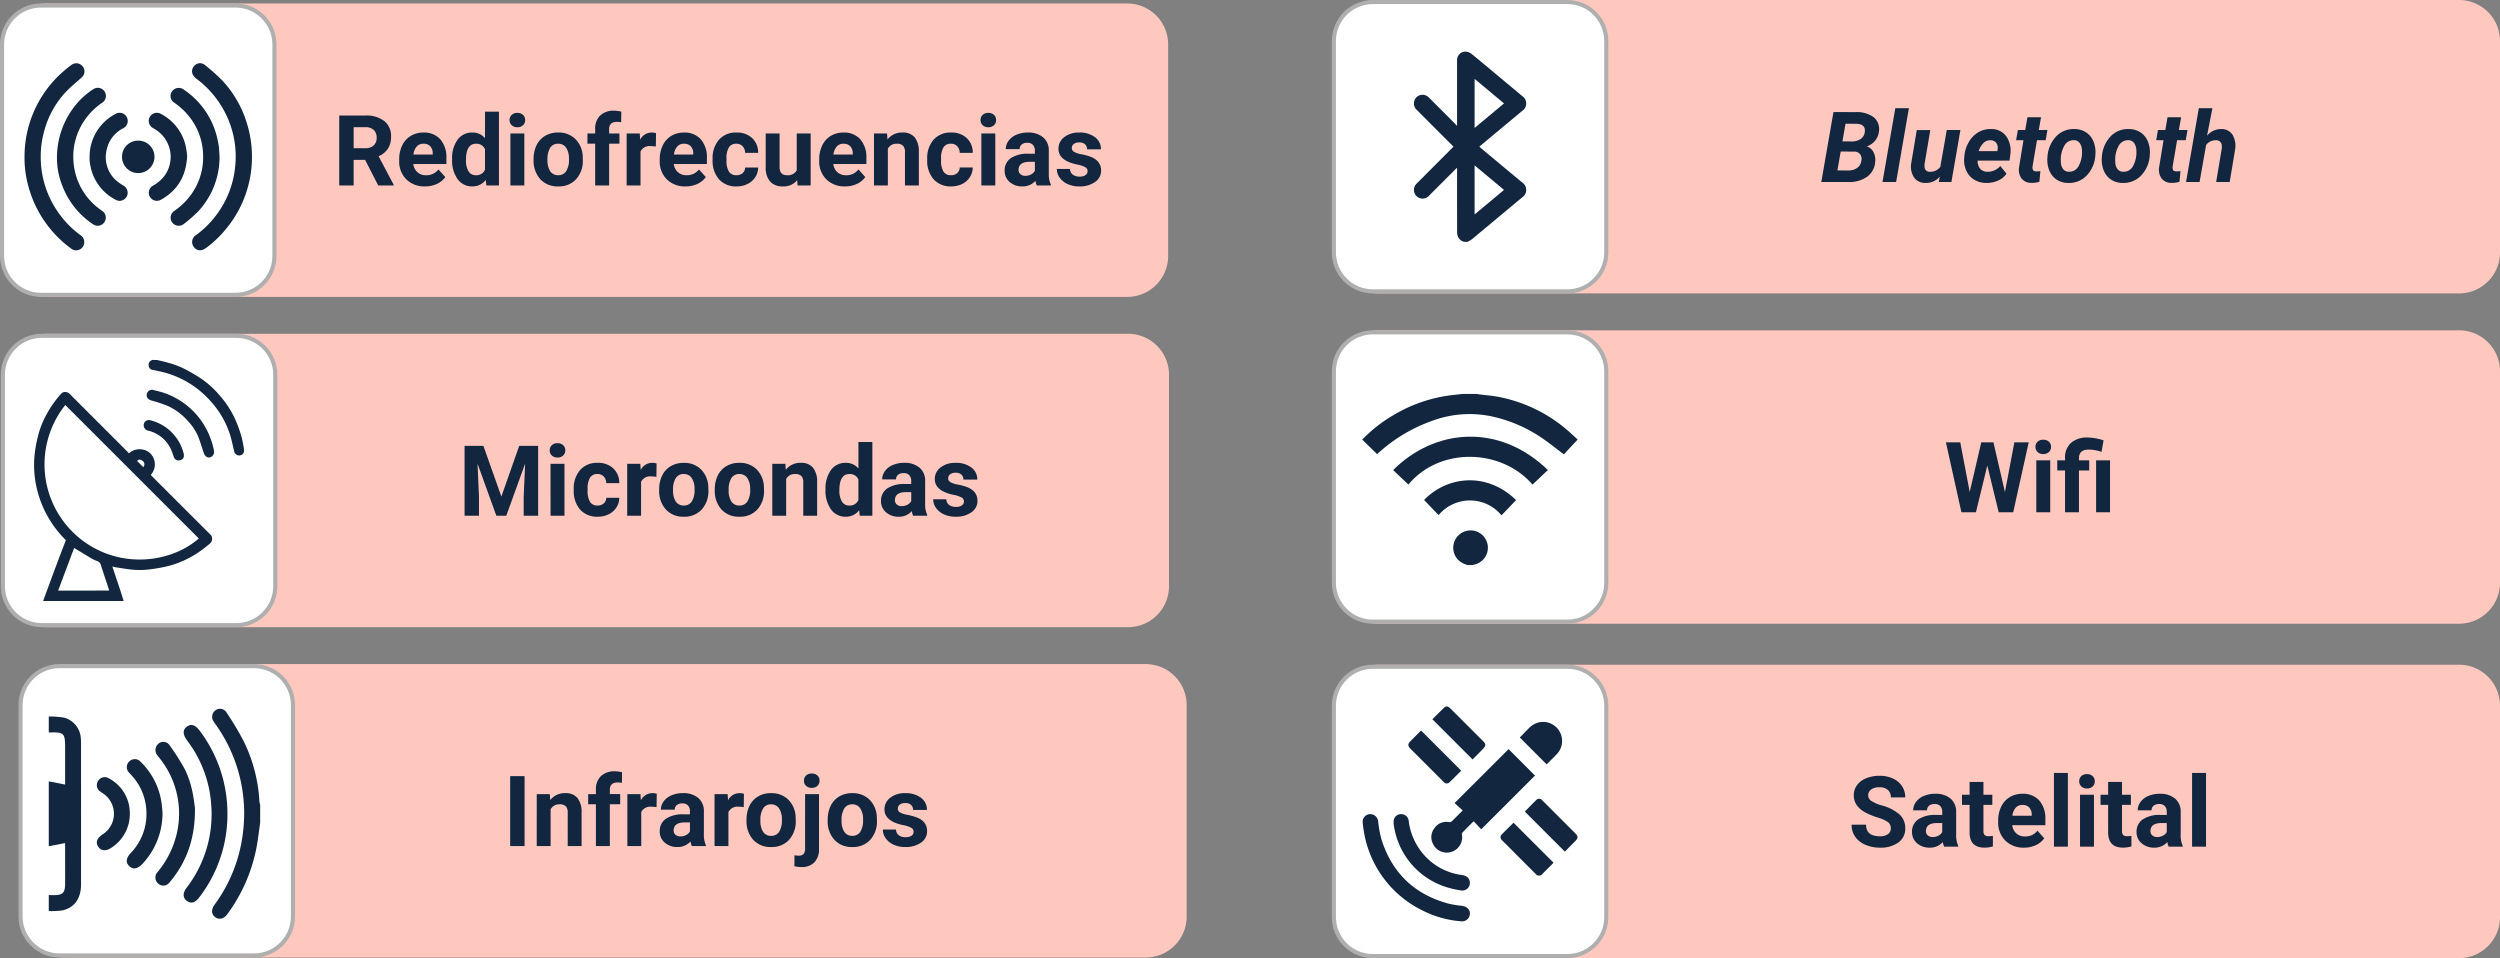 <svg xmlns="http://www.w3.org/2000/svg" width="610" height="233.781" viewBox="0 0 610 233.781">
  <rect x="0" y="0" width="610" height="233.781" fill="#808080" stroke="none"/>
  <g id="Grupo_1077930" data-name="Grupo 1077930" transform="translate(-285 -11595.316)">
    <path id="Trazado_826595" data-name="Trazado 826595" d="M10,0H273.654a10,10,0,0,1,10,10V61.594a10,10,0,0,1-10,10H10a10,10,0,0,1-10-10V10A10,10,0,0,1,10,0Z" transform="translate(286.377 11596.164)" fill="#ffc8bf"/>
    <g id="Trazado_826596" data-name="Trazado 826596" transform="translate(285 11596.164)" fill="#fff">
      <path d="M 57.464 71.094 L 10 71.094 C 4.762 71.094 0.5 66.832 0.5 61.594 L 0.5 10 C 0.5 4.762 4.762 0.5 10 0.5 L 57.464 0.5 C 62.702 0.5 66.964 4.762 66.964 10 L 66.964 61.594 C 66.964 66.832 62.702 71.094 57.464 71.094 Z" stroke="none"/>
      <path d="M 10 1 C 5.037 1 1 5.037 1 10 L 1 61.594 C 1 66.557 5.037 70.594 10 70.594 L 57.464 70.594 C 62.426 70.594 66.464 66.557 66.464 61.594 L 66.464 10 C 66.464 5.037 62.426 1 57.464 1 L 10 1 M 10 0 L 57.464 0 C 62.986 0 67.464 4.477 67.464 10 L 67.464 61.594 C 67.464 67.117 62.986 71.594 57.464 71.594 L 10 71.594 C 4.477 71.594 0 67.117 0 61.594 L 0 10 C 0 4.477 4.477 0 10 0 Z" stroke="none" fill="#afafaf"/>
    </g>
    <path id="Trazado_826597" data-name="Trazado 826597" d="M-86.309-6.246h-2.8V0h-3.516V-17.062h6.34a7.167,7.167,0,0,1,4.664,1.348,4.651,4.651,0,0,1,1.641,3.809,5.249,5.249,0,0,1-.756,2.912,5.155,5.155,0,0,1-2.291,1.857l3.691,6.973V0h-3.773Zm-2.8-2.848h2.836a2.9,2.9,0,0,0,2.051-.674,2.408,2.408,0,0,0,.727-1.857,2.578,2.578,0,0,0-.686-1.9,2.849,2.849,0,0,0-2.1-.691h-2.824ZM-71.7.234a6.225,6.225,0,0,1-4.541-1.711,6.082,6.082,0,0,1-1.752-4.559v-.328a7.66,7.66,0,0,1,.738-3.416,5.418,5.418,0,0,1,2.092-2.32,5.871,5.871,0,0,1,3.088-.814,5.262,5.262,0,0,1,4.1,1.641A6.667,6.667,0,0,1-66.48-6.621v1.383h-8.074a3.146,3.146,0,0,0,.99,1.992,2.993,2.993,0,0,0,2.092.75,3.656,3.656,0,0,0,3.059-1.418l1.664,1.863A5.084,5.084,0,0,1-68.812-.369,6.767,6.767,0,0,1-71.7.234Zm-.387-10.418a2.116,2.116,0,0,0-1.635.683,3.535,3.535,0,0,0-.8,1.954h4.711v-.271a2.521,2.521,0,0,0-.609-1.748A2.183,2.183,0,0,0-72.082-10.184Zm7,3.75a7.641,7.641,0,0,1,1.33-4.723,4.316,4.316,0,0,1,3.639-1.758,3.884,3.884,0,0,1,3.059,1.383V-18h3.4V0h-3.059l-.164-1.348A3.985,3.985,0,0,1-60.141.234a4.3,4.3,0,0,1-3.592-1.764A7.887,7.887,0,0,1-65.086-6.434Zm3.387.241a5.033,5.033,0,0,0,.621,2.743,2.022,2.022,0,0,0,1.8.954,2.265,2.265,0,0,0,2.215-1.33V-8.853a2.233,2.233,0,0,0-2.191-1.33Q-61.7-10.184-61.7-6.193ZM-47.461,0h-3.4V-12.68h3.4Zm-3.6-15.961a1.668,1.668,0,0,1,.51-1.254,1.915,1.915,0,0,1,1.389-.492,1.919,1.919,0,0,1,1.383.492,1.658,1.658,0,0,1,.516,1.254,1.663,1.663,0,0,1-.521,1.266,1.924,1.924,0,0,1-1.377.492,1.924,1.924,0,0,1-1.377-.492A1.663,1.663,0,0,1-51.059-15.961Zm5.859,9.5a7.52,7.52,0,0,1,.727-3.363,5.319,5.319,0,0,1,2.092-2.285,6.1,6.1,0,0,1,3.17-.809,5.774,5.774,0,0,1,4.189,1.57,6.3,6.3,0,0,1,1.811,4.266l.023.867a6.627,6.627,0,0,1-1.629,4.682A5.662,5.662,0,0,1-39.187.234a5.69,5.69,0,0,1-4.377-1.758A6.744,6.744,0,0,1-45.2-6.3Zm3.387.24a4.74,4.74,0,0,0,.68,2.764,2.242,2.242,0,0,0,1.945.957,2.247,2.247,0,0,0,1.922-.945,5.186,5.186,0,0,0,.691-3.022,4.692,4.692,0,0,0-.691-2.746,2.248,2.248,0,0,0-1.945-.974,2.211,2.211,0,0,0-1.922.968A5.274,5.274,0,0,0-41.812-6.217ZM-30.176,0V-10.2h-1.887V-12.68h1.887v-1.078a4.377,4.377,0,0,1,1.225-3.311,4.743,4.743,0,0,1,3.428-1.178,7.982,7.982,0,0,1,1.723.232l-.035,2.6a4.318,4.318,0,0,0-1.031-.105q-1.91,0-1.91,1.808v1.028h2.52V-10.2h-2.52V0Zm14.8-9.5A9.2,9.2,0,0,0-16.594-9.6a2.481,2.481,0,0,0-2.52,1.3V0H-22.5V-12.68h3.2l.094,1.512a3.138,3.138,0,0,1,2.824-1.746,3.549,3.549,0,0,1,1.055.152ZM-8.133.234a6.225,6.225,0,0,1-4.541-1.711,6.082,6.082,0,0,1-1.752-4.559v-.328a7.66,7.66,0,0,1,.738-3.416A5.418,5.418,0,0,1-11.6-12.1a5.871,5.871,0,0,1,3.088-.814,5.262,5.262,0,0,1,4.1,1.641A6.667,6.667,0,0,1-2.918-6.621v1.383h-8.074A3.146,3.146,0,0,0-10-3.246,2.993,2.993,0,0,0-7.91-2.5,3.656,3.656,0,0,0-4.852-3.914l1.664,1.863A5.084,5.084,0,0,1-5.25-.369,6.767,6.767,0,0,1-8.133.234ZM-8.52-10.184a2.116,2.116,0,0,0-1.635.683,3.535,3.535,0,0,0-.8,1.954h4.711v-.271a2.521,2.521,0,0,0-.609-1.748A2.183,2.183,0,0,0-8.52-10.184ZM4.277-2.5A2.221,2.221,0,0,0,5.8-3.012,1.807,1.807,0,0,0,6.41-4.383H9.586a4.344,4.344,0,0,1-.7,2.361A4.64,4.64,0,0,1,6.99-.357,5.923,5.923,0,0,1,4.336.234,5.5,5.5,0,0,1,.047-1.494,6.84,6.84,0,0,1-1.523-6.27v-.223A6.762,6.762,0,0,1,.035-11.168a5.441,5.441,0,0,1,4.277-1.746,5.333,5.333,0,0,1,3.814,1.354,4.792,4.792,0,0,1,1.459,3.6H6.41A2.327,2.327,0,0,0,5.8-9.565a2.032,2.032,0,0,0-1.547-.619,2.04,2.04,0,0,0-1.787.863,5,5,0,0,0-.6,2.8v.352a5.063,5.063,0,0,0,.6,2.817A2.065,2.065,0,0,0,4.277-2.5ZM19.113-1.289A4.247,4.247,0,0,1,15.645.234,4.005,4.005,0,0,1,12.533-.937a5,5,0,0,1-1.1-3.434V-12.68h3.387v8.2q0,1.983,1.8,1.983A2.445,2.445,0,0,0,19-3.693V-12.68h3.4V0H19.207ZM30.785.234a6.225,6.225,0,0,1-4.541-1.711,6.082,6.082,0,0,1-1.752-4.559v-.328a7.66,7.66,0,0,1,.738-3.416,5.418,5.418,0,0,1,2.092-2.32,5.871,5.871,0,0,1,3.088-.814,5.262,5.262,0,0,1,4.1,1.641A6.667,6.667,0,0,1,36-6.621v1.383H27.926a3.146,3.146,0,0,0,.99,1.992,2.993,2.993,0,0,0,2.092.75,3.656,3.656,0,0,0,3.059-1.418L35.73-2.051A5.084,5.084,0,0,1,33.668-.369,6.767,6.767,0,0,1,30.785.234ZM30.4-10.184a2.116,2.116,0,0,0-1.635.683,3.535,3.535,0,0,0-.8,1.954h4.711v-.271a2.521,2.521,0,0,0-.609-1.748A2.183,2.183,0,0,0,30.4-10.184Zm10.641-2.5.105,1.465a4.427,4.427,0,0,1,3.645-1.7,3.679,3.679,0,0,1,3,1.184A5.522,5.522,0,0,1,48.8-8.191V0H45.41V-8.128A2.206,2.206,0,0,0,44.941-9.7a2.1,2.1,0,0,0-1.559-.487,2.329,2.329,0,0,0-2.145,1.221V0H37.852V-12.68ZM56.637-2.5a2.221,2.221,0,0,0,1.523-.516,1.807,1.807,0,0,0,.609-1.371h3.176a4.344,4.344,0,0,1-.7,2.361A4.64,4.64,0,0,1,59.35-.357,5.923,5.923,0,0,1,56.7.234a5.5,5.5,0,0,1-4.289-1.729,6.84,6.84,0,0,1-1.57-4.775v-.223a6.762,6.762,0,0,1,1.559-4.676,5.441,5.441,0,0,1,4.277-1.746,5.333,5.333,0,0,1,3.814,1.354,4.792,4.792,0,0,1,1.459,3.6H58.77a2.327,2.327,0,0,0-.609-1.608,2.032,2.032,0,0,0-1.547-.619,2.04,2.04,0,0,0-1.787.863,5,5,0,0,0-.6,2.8v.352a5.063,5.063,0,0,0,.6,2.817A2.065,2.065,0,0,0,56.637-2.5ZM67.453,0h-3.4V-12.68h3.4Zm-3.6-15.961a1.668,1.668,0,0,1,.51-1.254,1.915,1.915,0,0,1,1.389-.492,1.919,1.919,0,0,1,1.383.492,1.658,1.658,0,0,1,.516,1.254,1.663,1.663,0,0,1-.521,1.266,1.924,1.924,0,0,1-1.377.492,1.924,1.924,0,0,1-1.377-.492A1.663,1.663,0,0,1,63.855-15.961ZM77.59,0a3.761,3.761,0,0,1-.34-1.137,4.1,4.1,0,0,1-3.2,1.371A4.5,4.5,0,0,1,70.963-.844a3.467,3.467,0,0,1-1.225-2.719,3.583,3.583,0,0,1,1.494-3.094,7.373,7.373,0,0,1,4.318-1.09h1.559v-.727a2.089,2.089,0,0,0-.451-1.406,1.775,1.775,0,0,0-1.424-.527,2.018,2.018,0,0,0-1.342.41,1.393,1.393,0,0,0-.486,1.125H70.02a3.4,3.4,0,0,1,.68-2.039,4.493,4.493,0,0,1,1.922-1.471,7,7,0,0,1,2.789-.533,5.534,5.534,0,0,1,3.721,1.178,4.12,4.12,0,0,1,1.377,3.311v5.5a6.062,6.062,0,0,0,.5,2.73V0Zm-2.8-2.355a2.917,2.917,0,0,0,1.383-.334,2.194,2.194,0,0,0,.938-.9v-2.18H75.844q-2.543,0-2.707,1.758l-.012.2a1.356,1.356,0,0,0,.445,1.043A1.73,1.73,0,0,0,74.789-2.355ZM89.977-3.5a1.091,1.091,0,0,0-.615-.979,6.989,6.989,0,0,0-1.975-.639q-4.523-.949-4.523-3.844a3.484,3.484,0,0,1,1.4-2.818,5.649,5.649,0,0,1,3.662-1.131,6.08,6.08,0,0,1,3.861,1.137,3.582,3.582,0,0,1,1.447,2.953H89.848a1.639,1.639,0,0,0-.469-1.2,1.984,1.984,0,0,0-1.465-.475,2.027,2.027,0,0,0-1.324.387,1.221,1.221,0,0,0-.469.984,1.044,1.044,0,0,0,.533.908,5.485,5.485,0,0,0,1.8.6,14.693,14.693,0,0,1,2.133.568q2.684.984,2.684,3.41A3.307,3.307,0,0,1,91.781-.838,6.42,6.42,0,0,1,87.938.234a6.706,6.706,0,0,1-2.83-.568,4.748,4.748,0,0,1-1.939-1.559,3.621,3.621,0,0,1-.7-2.139h3.211a1.768,1.768,0,0,0,.668,1.383,2.649,2.649,0,0,0,1.664.48,2.452,2.452,0,0,0,1.471-.369A1.149,1.149,0,0,0,89.977-3.5Z" transform="translate(460.399 11640.569)" fill="#12263f"/>
    <g id="_6tMLXv" data-name="6tMLXv" transform="translate(290.984 11610.735)">
      <g id="Grupo_151292" data-name="Grupo 151292">
        <path id="Trazado_193213" data-name="Trazado 193213" d="M2460.052-436.866a27.444,27.444,0,0,1-5.886,17,27.543,27.543,0,0,1-5.269,5.164c-1.148.859-2.249.8-3.022-.2a1.975,1.975,0,0,1,.58-2.937,23.686,23.686,0,0,0,6.442-7.2,23.174,23.174,0,0,0,3.029-9.238,23.37,23.37,0,0,0-3.027-14.5,23.6,23.6,0,0,0-6.391-7.171,3.187,3.187,0,0,1-.874-.985,1.874,1.874,0,0,1,.446-2.272,1.818,1.818,0,0,1,2.348-.208,45.307,45.307,0,0,1,4.325,3.824,26.433,26.433,0,0,1,6.081,10.574A27.563,27.563,0,0,1,2460.052-436.866Z" transform="translate(-2404.556 459.753)" fill="#12263f"/>
        <path id="Trazado_193214" data-name="Trazado 193214" d="M2079.213-436.737a27.5,27.5,0,0,1,8.819-20.209,32.479,32.479,0,0,1,2.527-2.09,1.979,1.979,0,0,1,2.791.227,1.936,1.936,0,0,1-.269,2.818c-1.326,1.212-2.738,2.343-3.959,3.653a22.347,22.347,0,0,0-5.089,9.292,22.61,22.61,0,0,0-.866,6.3,23.416,23.416,0,0,0,4.893,14.474,23.3,23.3,0,0,0,4.745,4.663,2,2,0,0,1,.928,2.2,1.933,1.933,0,0,1-1.6,1.5,1.849,1.849,0,0,1-1.559-.4,27.654,27.654,0,0,1-10.557-15.71A25.444,25.444,0,0,1,2079.213-436.737Z" transform="translate(-2079.21 459.532)" fill="#12263f"/>
        <path id="Trazado_193215" data-name="Trazado 193215" d="M2150.23-388.149a20.365,20.365,0,0,1,4.492-13.442,18.062,18.062,0,0,1,4.322-3.9,1.969,1.969,0,0,1,3.074,1.239,1.924,1.924,0,0,1-.795,1.985,16.257,16.257,0,0,0-5.335,5.933,15.568,15.568,0,0,0-1.752,8.243,15.649,15.649,0,0,0,5.423,11.049,20.332,20.332,0,0,0,1.633,1.247,1.956,1.956,0,0,1,.475,2.751,1.945,1.945,0,0,1-2.65.542,19.587,19.587,0,0,1-7.526-9.3A18.08,18.08,0,0,1,2150.23-388.149Z" transform="translate(-2142.304 411.863)" fill="#12263f"/>
        <path id="Trazado_193216" data-name="Trazado 193216" d="M2410.437-389.017a19.43,19.43,0,0,1-5.234,13.455,33.955,33.955,0,0,1-3.507,3.07,1.983,1.983,0,0,1-2.781-.344,1.967,1.967,0,0,1,.455-2.839,16.794,16.794,0,0,0,3.966-3.789,15.554,15.554,0,0,0,3.08-10.129,15.489,15.489,0,0,0-3.571-9.357,16.407,16.407,0,0,0-3.443-3.141,1.941,1.941,0,0,1-.562-2.773,2.012,2.012,0,0,1,2.8-.479,19.555,19.555,0,0,1,8.445,12.925c.072.382.165.763.2,1.149C2410.356-390.475,2410.394-389.678,2410.437-389.017Z" transform="translate(-2362.852 411.741)" fill="#12263f"/>
        <path id="Trazado_193217" data-name="Trazado 193217" d="M2221.4-340.453a11.725,11.725,0,0,1,6.219-10.431,1.971,1.971,0,0,1,2.829.676,1.975,1.975,0,0,1-.882,2.775,7.676,7.676,0,0,0-4.058,5.512,7.571,7.571,0,0,0,2.965,7.688,11.074,11.074,0,0,0,1.158.751,2.036,2.036,0,0,1,1.009,2.22,2.009,2.009,0,0,1-1.835,1.527,1.994,1.994,0,0,1-1.008-.241,11.731,11.731,0,0,1-6.177-8.161,12.827,12.827,0,0,1-.214-1.37A9.208,9.208,0,0,1,2221.4-340.453Z" transform="translate(-2205.522 363.322)" fill="#12263f"/>
        <path id="Trazado_193218" data-name="Trazado 193218" d="M2360.169-340.73c-.25,4.9-2.324,8.4-6.39,10.684a1.976,1.976,0,0,1-2.7-.7,1.966,1.966,0,0,1,.762-2.737,9.019,9.019,0,0,0,2.87-2.5,7.855,7.855,0,0,0-2.069-11.048c-.28-.179-.566-.35-.85-.525a1.976,1.976,0,0,1-.744-2.7,1.977,1.977,0,0,1,2.7-.735,11.72,11.72,0,0,1,6.018,7.666A24.49,24.49,0,0,1,2360.169-340.73Z" transform="translate(-2320.481 363.357)" fill="#12263f"/>
        <path id="Trazado_193219" data-name="Trazado 193219" d="M2292.419-286.448a3.91,3.91,0,0,1,3.957-3.97,3.951,3.951,0,0,1,3.962,3.933,3.977,3.977,0,0,1-3.973,3.986A3.951,3.951,0,0,1,2292.419-286.448Z" transform="translate(-2268.627 309.314)" fill="#12263f"/>
      </g>
    </g>
    <path id="Trazado_826589" data-name="Trazado 826589" d="M10,0H273.654a10,10,0,0,1,10,10V61.594a10,10,0,0,1-10,10H10a10,10,0,0,1-10-10V10A10,10,0,0,1,10,0Z" transform="translate(286.584 11676.758)" fill="#ffc8bf"/>
    <g id="Trazado_826590" data-name="Trazado 826590" transform="translate(285.207 11676.758)" fill="#fff">
      <path d="M 57.464 71.094 L 10 71.094 C 4.762 71.094 0.5 66.832 0.5 61.594 L 0.5 10 C 0.5 4.762 4.762 0.5 10 0.5 L 57.464 0.5 C 62.702 0.5 66.964 4.762 66.964 10 L 66.964 61.594 C 66.964 66.832 62.702 71.094 57.464 71.094 Z" stroke="none"/>
      <path d="M 10 1 C 5.037 1 1 5.037 1 10 L 1 61.594 C 1 66.557 5.037 70.594 10 70.594 L 57.464 70.594 C 62.426 70.594 66.464 66.557 66.464 61.594 L 66.464 10 C 66.464 5.037 62.426 1 57.464 1 L 10 1 M 10 0 L 57.464 0 C 62.986 0 67.464 4.477 67.464 10 L 67.464 61.594 C 67.464 67.117 62.986 71.594 57.464 71.594 L 10 71.594 C 4.477 71.594 0 67.117 0 61.594 L 0 10 C 0 4.477 4.477 0 10 0 Z" stroke="none" fill="#afafaf"/>
    </g>
    <path id="Trazado_826591" data-name="Trazado 826591" d="M-57.656-17.062l4.383,12.375,4.359-12.375H-44.3V0h-3.527V-4.664l.352-8.051L-52.078,0h-2.414l-4.594-12.7.352,8.039V0H-62.25V-17.062ZM-37.875,0h-3.4V-12.68h3.4Zm-3.6-15.961a1.668,1.668,0,0,1,.51-1.254,1.915,1.915,0,0,1,1.389-.492,1.919,1.919,0,0,1,1.383.492,1.658,1.658,0,0,1,.516,1.254A1.663,1.663,0,0,1-38.2-14.7a1.924,1.924,0,0,1-1.377.492,1.924,1.924,0,0,1-1.377-.492A1.663,1.663,0,0,1-41.473-15.961ZM-29.812-2.5a2.221,2.221,0,0,0,1.523-.516,1.807,1.807,0,0,0,.609-1.371H-24.5a4.344,4.344,0,0,1-.7,2.361A4.64,4.64,0,0,1-27.1-.357a5.923,5.923,0,0,1-2.654.592,5.5,5.5,0,0,1-4.289-1.729,6.84,6.84,0,0,1-1.57-4.775v-.223a6.762,6.762,0,0,1,1.559-4.676,5.441,5.441,0,0,1,4.277-1.746,5.333,5.333,0,0,1,3.814,1.354,4.792,4.792,0,0,1,1.459,3.6H-27.68a2.327,2.327,0,0,0-.609-1.608,2.032,2.032,0,0,0-1.547-.619,2.04,2.04,0,0,0-1.787.863,5,5,0,0,0-.6,2.8v.352a5.063,5.063,0,0,0,.6,2.817A2.065,2.065,0,0,0-29.812-2.5ZM-15.445-9.5A9.2,9.2,0,0,0-16.664-9.6a2.481,2.481,0,0,0-2.52,1.3V0H-22.57V-12.68h3.2l.094,1.512a3.138,3.138,0,0,1,2.824-1.746,3.549,3.549,0,0,1,1.055.152Zm.68,3.047a7.52,7.52,0,0,1,.727-3.363,5.319,5.319,0,0,1,2.092-2.285,6.1,6.1,0,0,1,3.17-.809,5.774,5.774,0,0,1,4.189,1.57A6.3,6.3,0,0,1-2.777-7.078l.023.867A6.627,6.627,0,0,1-4.383-1.529,5.662,5.662,0,0,1-8.754.234a5.69,5.69,0,0,1-4.377-1.758A6.744,6.744,0,0,1-14.766-6.3Zm3.387.24a4.74,4.74,0,0,0,.68,2.764A2.242,2.242,0,0,0-8.754-2.5a2.247,2.247,0,0,0,1.922-.945,5.186,5.186,0,0,0,.691-3.022,4.692,4.692,0,0,0-.691-2.746,2.248,2.248,0,0,0-1.945-.974,2.211,2.211,0,0,0-1.922.968A5.274,5.274,0,0,0-11.379-6.217ZM-1.2-6.457A7.52,7.52,0,0,1-.469-9.82a5.319,5.319,0,0,1,2.092-2.285,6.1,6.1,0,0,1,3.17-.809,5.774,5.774,0,0,1,4.189,1.57,6.3,6.3,0,0,1,1.811,4.266l.023.867A6.627,6.627,0,0,1,9.188-1.529,5.662,5.662,0,0,1,4.816.234,5.69,5.69,0,0,1,.439-1.523,6.744,6.744,0,0,1-1.2-6.3Zm3.387.24a4.74,4.74,0,0,0,.68,2.764A2.242,2.242,0,0,0,4.816-2.5a2.247,2.247,0,0,0,1.922-.945A5.186,5.186,0,0,0,7.43-6.463a4.692,4.692,0,0,0-.691-2.746,2.248,2.248,0,0,0-1.945-.974,2.211,2.211,0,0,0-1.922.968A5.274,5.274,0,0,0,2.191-6.217ZM16.02-12.68l.105,1.465a4.427,4.427,0,0,1,3.645-1.7,3.679,3.679,0,0,1,3,1.184,5.522,5.522,0,0,1,1.008,3.539V0H20.391V-8.128A2.206,2.206,0,0,0,19.922-9.7a2.1,2.1,0,0,0-1.559-.487,2.329,2.329,0,0,0-2.145,1.221V0H12.832V-12.68Zm9.8,6.246a7.641,7.641,0,0,1,1.33-4.723,4.316,4.316,0,0,1,3.639-1.758,3.884,3.884,0,0,1,3.059,1.383V-18h3.4V0H34.184L34.02-1.348A3.985,3.985,0,0,1,30.762.234,4.3,4.3,0,0,1,27.17-1.529,7.887,7.887,0,0,1,25.816-6.434Zm3.387.241a5.033,5.033,0,0,0,.621,2.743,2.022,2.022,0,0,0,1.8.954,2.265,2.265,0,0,0,2.215-1.33V-8.853a2.233,2.233,0,0,0-2.191-1.33Q29.2-10.184,29.2-6.193ZM47.215,0a3.761,3.761,0,0,1-.34-1.137,4.1,4.1,0,0,1-3.2,1.371A4.5,4.5,0,0,1,40.588-.844a3.467,3.467,0,0,1-1.225-2.719,3.583,3.583,0,0,1,1.494-3.094,7.373,7.373,0,0,1,4.318-1.09h1.559v-.727a2.089,2.089,0,0,0-.451-1.406,1.775,1.775,0,0,0-1.424-.527,2.018,2.018,0,0,0-1.342.41,1.393,1.393,0,0,0-.486,1.125H39.645a3.4,3.4,0,0,1,.68-2.039,4.493,4.493,0,0,1,1.922-1.471,7,7,0,0,1,2.789-.533,5.534,5.534,0,0,1,3.721,1.178,4.12,4.12,0,0,1,1.377,3.311v5.5a6.062,6.062,0,0,0,.5,2.73V0Zm-2.8-2.355A2.917,2.917,0,0,0,45.8-2.689a2.194,2.194,0,0,0,.938-.9v-2.18H45.469q-2.543,0-2.707,1.758l-.012.2A1.356,1.356,0,0,0,43.2-2.766,1.73,1.73,0,0,0,44.414-2.355ZM59.6-3.5a1.091,1.091,0,0,0-.615-.979,6.989,6.989,0,0,0-1.975-.639q-4.523-.949-4.523-3.844a3.484,3.484,0,0,1,1.4-2.818,5.649,5.649,0,0,1,3.662-1.131,6.08,6.08,0,0,1,3.861,1.137,3.582,3.582,0,0,1,1.447,2.953H59.473a1.639,1.639,0,0,0-.469-1.2,1.984,1.984,0,0,0-1.465-.475,2.027,2.027,0,0,0-1.324.387,1.221,1.221,0,0,0-.469.984,1.044,1.044,0,0,0,.533.908,5.485,5.485,0,0,0,1.8.6,14.693,14.693,0,0,1,2.133.568q2.684.984,2.684,3.41A3.307,3.307,0,0,1,61.406-.838,6.42,6.42,0,0,1,57.563.234a6.706,6.706,0,0,1-2.83-.568,4.748,4.748,0,0,1-1.939-1.559,3.621,3.621,0,0,1-.7-2.139H55.3a1.768,1.768,0,0,0,.668,1.383,2.649,2.649,0,0,0,1.664.48A2.452,2.452,0,0,0,59.1-2.537,1.149,1.149,0,0,0,59.6-3.5Z" transform="translate(460.606 11721.163)" fill="#12263f"/>
    <g id="IIGda9" transform="translate(293.323 11683.153)">
      <g id="Grupo_151294" data-name="Grupo 151294">
        <path id="Trazado_193220" data-name="Trazado 193220" d="M2581.552-370.849c.9-2.44,1.783-4.884,2.692-7.319.935-2.506,1.893-5,2.849-7.526a26.4,26.4,0,0,1-3.971-5,25.978,25.978,0,0,1-2.836-6.528,25.317,25.317,0,0,1-.877-8.649,31.124,31.124,0,0,1,.847-5.045,21.779,21.779,0,0,1,2.2-5.583,24.81,24.81,0,0,1,3.033-4.4c.412-.47.737-.976,1.49-.95a1.654,1.654,0,0,1,1.167.588l13.884,13.884c.148.148.285.308.458.5a3.9,3.9,0,0,1,3.519-.89,3.431,3.431,0,0,1,1.905,1.132,3.8,3.8,0,0,1-.1,5.021c.15.158.3.321.457.478q6.982,6.983,13.974,13.956a1.51,1.51,0,0,1,.133,2.2q-.873.761-1.8,1.454a24.194,24.194,0,0,1-8.215,4.081,36.7,36.7,0,0,1-4.863.884,18.944,18.944,0,0,1-3.648.112c-1.5-.1-2.98-.385-4.469-.6-.292-.042-.579-.12-.942-.2.647,1.934,1.278,3.8,1.9,5.677.3.906.573,1.82.857,2.73Zm5.411-47.82a23.239,23.239,0,0,0,5.207,33.781c9.556,6.384,21.169,4.259,27.36-1.216Zm10.7,45.277c-.045-.168-.064-.258-.092-.345-.632-1.921-1.274-3.838-1.891-5.763a1.462,1.462,0,0,0-.958-1.1,7.97,7.97,0,0,1-1.521-.721c-1.353-.8-2.688-1.626-4.087-2.476l-3.9,10.409Zm8.33-30.111a1.038,1.038,0,0,0-.267-1.595c-.51-.346-.968-.3-1.244.088Z" transform="translate(-2579.35 429.652)" fill="#12263f"/>
        <path id="Trazado_193221" data-name="Trazado 193221" d="M2824.749-489.752c.933.231,1.879.419,2.8.7a22.208,22.208,0,0,1,3.374,1.212,44.117,44.117,0,0,1,4.67,2.688,22.911,22.911,0,0,1,4.394,4.007,23.766,23.766,0,0,1,3.626,5.418,30.813,30.813,0,0,1,1.669,4.458,22.863,22.863,0,0,1,.695,3.521,1.179,1.179,0,0,1-1.14,1.294,1.217,1.217,0,0,1-1.243-.918c-.361-1.392-.61-2.817-1.05-4.183a21.848,21.848,0,0,0-4.3-7.657,23.825,23.825,0,0,0-5.353-4.7,23.2,23.2,0,0,0-7.672-3.1c-.53-.11-1.056-.244-1.59-.329a1.094,1.094,0,0,1-.919-1.126,1.109,1.109,0,0,1,.671-1.18c.044-.02.072-.076.107-.115Z" transform="translate(-2794.752 489.752)" fill="#12263f"/>
        <path id="Trazado_193222" data-name="Trazado 193222" d="M2819.968-426.447c1.009.274,2.039.488,3.022.836a18.291,18.291,0,0,1,4.706,2.5,18.236,18.236,0,0,1,4.89,5.343,19.109,19.109,0,0,1,2.338,6.046,1.425,1.425,0,0,1-.522,1.569,1.132,1.132,0,0,1-1.416-.05,2.068,2.068,0,0,1-.539-.873c-.506-1.423-.889-2.9-1.488-4.278a13.135,13.135,0,0,0-2.343-3.431,14.511,14.511,0,0,0-4.917-3.709,33.542,33.542,0,0,0-4.032-1.34c-.73-.22-1.222-.745-1.12-1.4A1.309,1.309,0,0,1,2819.968-426.447Z" transform="translate(-2791.063 433.717)" fill="#12263f"/>
        <path id="Trazado_193223" data-name="Trazado 193223" d="M2821.819-353.455a1.063,1.063,0,0,1-.934,1.205,1.173,1.173,0,0,1-1.454-.683c-.239-.566-.4-1.166-.647-1.728a8.177,8.177,0,0,0-5.686-4.809,1.342,1.342,0,0,1-.923-1.931,1.268,1.268,0,0,1,1.522-.579,10.974,10.974,0,0,1,5.891,3.75,10.59,10.59,0,0,1,2.123,4.113c.028.108.086.21.1.319A2.148,2.148,0,0,1,2821.819-353.455Z" transform="translate(-2785.286 376.707)" fill="#12263f"/>
      </g>
    </g>
    <path id="Trazado_826586" data-name="Trazado 826586" d="M10,0H273.654a10,10,0,0,1,10,10V61.594a10,10,0,0,1-10,10H10a10,10,0,0,1-10-10V10A10,10,0,0,1,10,0Z" transform="translate(290.893 11757.352)" fill="#ffc8bf"/>
    <g id="Trazado_826587" data-name="Trazado 826587" transform="translate(289.516 11757.352)" fill="#fff">
      <path d="M 57.464 71.094 L 10 71.094 C 4.762 71.094 0.5 66.832 0.5 61.594 L 0.5 10 C 0.5 4.762 4.762 0.5 10 0.5 L 57.464 0.5 C 62.702 0.5 66.964 4.762 66.964 10 L 66.964 61.594 C 66.964 66.832 62.702 71.094 57.464 71.094 Z" stroke="none"/>
      <path d="M 10 1 C 5.037 1 1 5.037 1 10 L 1 61.594 C 1 66.557 5.037 70.594 10 70.594 L 57.464 70.594 C 62.426 70.594 66.464 66.557 66.464 61.594 L 66.464 10 C 66.464 5.037 62.426 1 57.464 1 L 10 1 M 10 0 L 57.464 0 C 62.986 0 67.464 4.477 67.464 10 L 67.464 61.594 C 67.464 67.117 62.986 71.594 57.464 71.594 L 10 71.594 C 4.477 71.594 0 67.117 0 61.594 L 0 10 C 0 4.477 4.477 0 10 0 Z" stroke="none" fill="#afafaf"/>
    </g>
    <path id="Trazado_826588" data-name="Trazado 826588" d="M-46.916,0h-3.516V-17.062h3.516Zm6.152-12.68.105,1.465a4.427,4.427,0,0,1,3.645-1.7,3.679,3.679,0,0,1,3,1.184,5.522,5.522,0,0,1,1.008,3.539V0h-3.387V-8.128A2.206,2.206,0,0,0-36.861-9.7a2.1,2.1,0,0,0-1.559-.487,2.329,2.329,0,0,0-2.145,1.221V0h-3.387V-12.68ZM-29.514,0V-10.2H-31.4V-12.68h1.887v-1.078a4.377,4.377,0,0,1,1.225-3.311,4.743,4.743,0,0,1,3.428-1.178,7.982,7.982,0,0,1,1.723.232l-.035,2.6a4.318,4.318,0,0,0-1.031-.105q-1.91,0-1.91,1.808v1.028h2.52V-10.2h-2.52V0Zm14.8-9.5A9.2,9.2,0,0,0-15.932-9.6a2.481,2.481,0,0,0-2.52,1.3V0h-3.387V-12.68h3.2l.094,1.512a3.138,3.138,0,0,1,2.824-1.746,3.549,3.549,0,0,1,1.055.152ZM-6.088,0a3.761,3.761,0,0,1-.34-1.137A4.1,4.1,0,0,1-9.627.234,4.5,4.5,0,0,1-12.715-.844a3.467,3.467,0,0,1-1.225-2.719,3.583,3.583,0,0,1,1.494-3.094,7.373,7.373,0,0,1,4.318-1.09h1.559v-.727A2.089,2.089,0,0,0-7.02-9.879a1.775,1.775,0,0,0-1.424-.527A2.018,2.018,0,0,0-9.785-10a1.393,1.393,0,0,0-.486,1.125h-3.387a3.4,3.4,0,0,1,.68-2.039,4.493,4.493,0,0,1,1.922-1.471,7,7,0,0,1,2.789-.533,5.534,5.534,0,0,1,3.721,1.178A4.12,4.12,0,0,1-3.17-8.426v5.5a6.062,6.062,0,0,0,.5,2.73V0Zm-2.8-2.355a2.917,2.917,0,0,0,1.383-.334,2.194,2.194,0,0,0,.938-.9v-2.18H-7.834q-2.543,0-2.707,1.758l-.012.2a1.356,1.356,0,0,0,.445,1.043A1.73,1.73,0,0,0-8.889-2.355ZM6.557-9.5A9.2,9.2,0,0,0,5.338-9.6a2.481,2.481,0,0,0-2.52,1.3V0H-.568V-12.68h3.2l.094,1.512a3.138,3.138,0,0,1,2.824-1.746,3.549,3.549,0,0,1,1.055.152Zm.68,3.047A7.52,7.52,0,0,1,7.963-9.82a5.319,5.319,0,0,1,2.092-2.285,6.1,6.1,0,0,1,3.17-.809,5.774,5.774,0,0,1,4.189,1.57,6.3,6.3,0,0,1,1.811,4.266l.023.867a6.627,6.627,0,0,1-1.629,4.682A5.662,5.662,0,0,1,13.248.234,5.69,5.69,0,0,1,8.871-1.523,6.744,6.744,0,0,1,7.236-6.3Zm3.387.24a4.74,4.74,0,0,0,.68,2.764,2.242,2.242,0,0,0,1.945.957,2.247,2.247,0,0,0,1.922-.945,5.186,5.186,0,0,0,.691-3.022,4.692,4.692,0,0,0-.691-2.746,2.248,2.248,0,0,0-1.945-.974,2.211,2.211,0,0,0-1.922.968A5.274,5.274,0,0,0,10.623-6.217Zm14.3-6.463V.691a4.536,4.536,0,0,1-1.113,3.264A4.231,4.231,0,0,1,20.6,5.121a6.886,6.886,0,0,1-1.676-.2V2.238a6.357,6.357,0,0,0,1.066.105q1.535,0,1.535-1.629V-12.68Zm-3.668-3.281a1.668,1.668,0,0,1,.51-1.254,1.915,1.915,0,0,1,1.389-.492,1.915,1.915,0,0,1,1.389.492,1.668,1.668,0,0,1,.51,1.254,1.663,1.663,0,0,1-.521,1.266,1.924,1.924,0,0,1-1.377.492,1.924,1.924,0,0,1-1.377-.492A1.663,1.663,0,0,1,21.252-15.961Zm5.789,9.5a7.52,7.52,0,0,1,.727-3.363,5.319,5.319,0,0,1,2.092-2.285,6.1,6.1,0,0,1,3.17-.809,5.774,5.774,0,0,1,4.189,1.57,6.3,6.3,0,0,1,1.811,4.266l.023.867a6.627,6.627,0,0,1-1.629,4.682A5.662,5.662,0,0,1,33.053.234a5.69,5.69,0,0,1-4.377-1.758A6.744,6.744,0,0,1,27.041-6.3Zm3.387.24a4.74,4.74,0,0,0,.68,2.764,2.242,2.242,0,0,0,1.945.957,2.247,2.247,0,0,0,1.922-.945,5.186,5.186,0,0,0,.691-3.022,4.692,4.692,0,0,0-.691-2.746,2.248,2.248,0,0,0-1.945-.974,2.211,2.211,0,0,0-1.922.968A5.274,5.274,0,0,0,30.428-6.217ZM48.006-3.5a1.091,1.091,0,0,0-.615-.979,6.989,6.989,0,0,0-1.975-.639q-4.523-.949-4.523-3.844a3.484,3.484,0,0,1,1.4-2.818,5.649,5.649,0,0,1,3.662-1.131,6.08,6.08,0,0,1,3.861,1.137,3.582,3.582,0,0,1,1.447,2.953H47.877a1.639,1.639,0,0,0-.469-1.2,1.984,1.984,0,0,0-1.465-.475,2.027,2.027,0,0,0-1.324.387,1.221,1.221,0,0,0-.469.984,1.044,1.044,0,0,0,.533.908,5.485,5.485,0,0,0,1.8.6,14.693,14.693,0,0,1,2.133.568Q51.3-6.07,51.3-3.645A3.307,3.307,0,0,1,49.811-.838,6.42,6.42,0,0,1,45.967.234a6.706,6.706,0,0,1-2.83-.568A4.748,4.748,0,0,1,41.2-1.893a3.621,3.621,0,0,1-.7-2.139h3.211a1.768,1.768,0,0,0,.668,1.383,2.649,2.649,0,0,0,1.664.48,2.452,2.452,0,0,0,1.471-.369A1.149,1.149,0,0,0,48.006-3.5Z" transform="translate(459.915 11801.757)" fill="#12263f"/>
    <g id="_4teaDI" data-name="4teaDI" transform="translate(296.902 11768.266)">
      <g id="Grupo_151296" data-name="Grupo 151296">
        <path id="Trazado_193224" data-name="Trazado 193224" d="M3312.793-296.828a22.258,22.258,0,0,1,3.737.282,5.533,5.533,0,0,1,4.075,4.966c.034.418.06.838.06,1.257q.005,17.23,0,34.46c0,3.415-1.61,5.715-4.573,6.353a19.167,19.167,0,0,1-3.3.151v-3.9c.38.007.76.019,1.141.02,2.277,0,2.839-.547,2.847-2.8s0-4.492,0-6.738v-3.18l-3.99.778v-15.823l3.99.778v-8.891c0-3.707-.221-3.918-3.99-3.811Z" transform="translate(-3312.793 298.705)" fill="#12263f"/>
        <path id="Trazado_193225" data-name="Trazado 193225" d="M3498.367-277.226c-.3,2.07-.521,4.155-.919,6.205a40.234,40.234,0,0,1-7.077,16.092c-.85,1.171-1.99,1.449-2.946.766s-1.062-1.852-.2-3.036a36.971,36.971,0,0,0,6.951-17.681,37.291,37.291,0,0,0-6.349-25.865c-.278-.411-.591-.8-.846-1.224a1.952,1.952,0,0,1,.445-2.651,1.841,1.841,0,0,1,2.717.482,71.584,71.584,0,0,1,4.165,6.953,37.779,37.779,0,0,1,3.873,14.719,5.76,5.76,0,0,0,.19.884Z" transform="translate(-3446.789 305.015)" fill="#12263f"/>
        <path id="Trazado_193226" data-name="Trazado 193226" d="M3467.052-265.877a33.178,33.178,0,0,1-6.919,20.2c-.978,1.289-1.976,1.532-3.014.779-.96-.7-1.007-1.9-.076-3.13a29.409,29.409,0,0,0,6.044-20.375,29,29,0,0,0-5.818-15.526c-1.122-1.507-1.183-2.638-.181-3.412,1.092-.843,2.111-.529,3.3,1.081A33.58,33.58,0,0,1,3467.052-265.877Z" transform="translate(-3423.458 291.744)" fill="#12263f"/>
        <path id="Trazado_193227" data-name="Trazado 193227" d="M3435.944-253.767c.1,7.188-1.865,13.134-6.208,18.239a1.852,1.852,0,0,1-2.744.3,1.957,1.957,0,0,1-.148-2.86,22.465,22.465,0,0,0,4.267-7.893,21.533,21.533,0,0,0-3.655-19.685c-.228-.306-.487-.59-.7-.9a2.011,2.011,0,0,1,.242-2.778,1.824,1.824,0,0,1,2.8.415,52.839,52.839,0,0,1,3.717,5.874,22.188,22.188,0,0,1,1.683,4.836C3435.6-256.6,3435.758-254.92,3435.944-253.767Z" transform="translate(-3400.278 277.89)" fill="#12263f"/>
        <path id="Trazado_193228" data-name="Trazado 193228" d="M3404.543-238.346a18.064,18.064,0,0,1-4.88,12.466c-1.208,1.29-2.314,1.467-3.248.555-.9-.878-.772-1.951.387-3.2a13.616,13.616,0,0,0,3.815-9.984,13.59,13.59,0,0,0-3.6-8.923c-.229-.256-.487-.489-.691-.763a1.886,1.886,0,0,1,.123-2.675,1.9,1.9,0,0,1,2.765.113,17.39,17.39,0,0,1,5.076,9.9C3404.436-239.916,3404.482-238.961,3404.543-238.346Z" transform="translate(-3376.792 263.695)" fill="#12263f"/>
        <path id="Trazado_193229" data-name="Trazado 193229" d="M3371.963-223.539a9.792,9.792,0,0,1-4.531,8.582c-1.292.865-2.48.748-3.135-.218-.734-1.082-.414-2.072.982-3.031a5.956,5.956,0,0,0,.711-9.6c-.343-.3-.745-.527-1.112-.8a1.881,1.881,0,0,1-.649-2.68,1.9,1.9,0,0,1,2.709-.576A9.55,9.55,0,0,1,3371.963-223.539Z" transform="translate(-3352.192 248.878)" fill="#12263f"/>
      </g>
    </g>
    <path id="Trazado_826592" data-name="Trazado 826592" d="M10,0H273.654a10,10,0,0,1,10,10V61.594a10,10,0,0,1-10,10H10a10,10,0,0,1-10-10V10A10,10,0,0,1,10,0Z" transform="translate(611.346 11675.91)" fill="#ffc8bf"/>
    <g id="Trazado_826593" data-name="Trazado 826593" transform="translate(609.97 11675.91)" fill="#fff">
      <path d="M 57.464 71.094 L 10 71.094 C 4.762 71.094 0.5 66.832 0.5 61.594 L 0.5 10 C 0.5 4.762 4.762 0.5 10 0.5 L 57.464 0.5 C 62.702 0.5 66.964 4.762 66.964 10 L 66.964 61.594 C 66.964 66.832 62.702 71.094 57.464 71.094 Z" stroke="none"/>
      <path d="M 10 1 C 5.037 1 1 5.037 1 10 L 1 61.594 C 1 66.557 5.037 70.594 10 70.594 L 57.464 70.594 C 62.426 70.594 66.464 66.557 66.464 61.594 L 66.464 10 C 66.464 5.037 62.426 1 57.464 1 L 10 1 M 10 0 L 57.464 0 C 62.986 0 67.464 4.477 67.464 10 L 67.464 61.594 C 67.464 67.117 62.986 71.594 57.464 71.594 L 10 71.594 C 4.477 71.594 0 67.117 0 61.594 L 0 10 C 0 4.477 4.477 0 10 0 Z" stroke="none" fill="#afafaf"/>
    </g>
    <path id="Trazado_826594" data-name="Trazado 826594" d="M-6.164-4.922l2.3-12.141h3.5L-4.148,0H-7.687l-2.777-11.414L-13.242,0h-3.539l-3.785-17.062h3.5l2.309,12.117,2.813-12.117h2.977ZM4.887,0h-3.4V-12.68h3.4Zm-3.6-15.961a1.668,1.668,0,0,1,.51-1.254,1.915,1.915,0,0,1,1.389-.492,1.919,1.919,0,0,1,1.383.492,1.658,1.658,0,0,1,.516,1.254A1.663,1.663,0,0,1,4.564-14.7a1.924,1.924,0,0,1-1.377.492A1.924,1.924,0,0,1,1.811-14.7,1.663,1.663,0,0,1,1.289-15.961ZM8.5,0V-10.2H6.609V-12.68H8.5v-.586a4.755,4.755,0,0,1,1.471-3.686,5.917,5.917,0,0,1,4.084-1.295,13.546,13.546,0,0,1,3.844.691l-.492,2.8a15,15,0,0,0-1.781-.439,8.752,8.752,0,0,0-1.359-.1q-2.367,0-2.367,2.1v.516h2.5V-10.2h-2.5V0Zm10.98,0h-3.4V-12.68h3.4Z" transform="translate(780.369 11720.315)" fill="#12263f"/>
    <g id="nPUgKv" transform="translate(617.422 11691.436)">
      <g id="Grupo_151301" data-name="Grupo 151301">
        <path id="Trazado_193231" data-name="Trazado 193231" d="M3990.539-698.1l-3.326,3.566c-1.876-1.412-3.494-2.726-5.208-3.9a34.642,34.642,0,0,0-13.1-5.506,26.274,26.274,0,0,0-13.929,1.261,38.551,38.551,0,0,0-12.893,7.7c-.1.087-.2.175-.3.258a1.887,1.887,0,0,1-.162.107l-3.571-3.489v-.113a2.446,2.446,0,0,0,.257-.2,34.186,34.186,0,0,1,7.066-5.534,36.1,36.1,0,0,1,15.167-5.109c.631-.062,1.26-.142,1.89-.214h3.612c.163.033.324.078.489.1,1.521.192,3.056.3,4.561.582a36.157,36.157,0,0,1,15.99,7.338c1.2.948,2.3,2.025,3.452,3.043Z" transform="translate(-3938.055 709.278)" fill="#12263f"/>
        <path id="Trazado_193232" data-name="Trazado 193232" d="M4138.064-405.959a5.246,5.246,0,0,1-2.374-1.286,4.247,4.247,0,0,1-.713-4.894,4.262,4.262,0,0,1,4.252-2.259,4.273,4.273,0,0,1,3.673,3.531,4.224,4.224,0,0,1-3.4,4.815.919.919,0,0,0-.2.094Z" transform="translate(-4112.331 447.72)" fill="#12263f"/>
        <path id="Trazado_193233" data-name="Trazado 193233" d="M4042.3-608.736l-3.75,3.553c-7.508-8.744-22.541-9.314-30.288-.01l-3.719-3.526C4014.666-618.86,4030.369-620.29,4042.3-608.736Z" transform="translate(-3997.04 627.302)" fill="#12263f"/>
        <path id="Trazado_193234" data-name="Trazado 193234" d="M4093.884-517.74l-3.56,3.729a9.9,9.9,0,0,0-7.667-3.636,9.993,9.993,0,0,0-7.676,3.579l-3.54-3.7C4077.138-523.621,4086.724-524.69,4093.884-517.74Z" transform="translate(-4056.387 543.638)" fill="#12263f"/>
      </g>
    </g>
    <path id="Trazado_826598" data-name="Trazado 826598" d="M10,0H273.654a10,10,0,0,1,10,10V61.594a10,10,0,0,1-10,10H10a10,10,0,0,1-10-10V10A10,10,0,0,1,10,0Z" transform="translate(611.346 11595.316)" fill="#ffc8bf"/>
    <g id="Trazado_826599" data-name="Trazado 826599" transform="translate(609.97 11595.316)" fill="#fff">
      <path d="M 57.464 71.094 L 10 71.094 C 4.762 71.094 0.5 66.832 0.5 61.594 L 0.5 10 C 0.5 4.762 4.762 0.5 10 0.5 L 57.464 0.5 C 62.702 0.5 66.964 4.762 66.964 10 L 66.964 61.594 C 66.964 66.832 62.702 71.094 57.464 71.094 Z" stroke="none"/>
      <path d="M 10 1 C 5.037 1 1 5.037 1 10 L 1 61.594 C 1 66.557 5.037 70.594 10 70.594 L 57.464 70.594 C 62.426 70.594 66.464 66.557 66.464 61.594 L 66.464 10 C 66.464 5.037 62.426 1 57.464 1 L 10 1 M 10 0 L 57.464 0 C 62.986 0 67.464 4.477 67.464 10 L 67.464 61.594 C 67.464 67.117 62.986 71.594 57.464 71.594 L 10 71.594 C 4.477 71.594 0 67.117 0 61.594 L 0 10 C 0 4.477 4.477 0 10 0 Z" stroke="none" fill="#afafaf"/>
    </g>
    <path id="Trazado_826600" data-name="Trazado 826600" d="M-50.971,0l2.965-17.062,5.32.012a7.058,7.058,0,0,1,4.453,1.207,3.732,3.732,0,0,1,1.348,3.363A4.3,4.3,0,0,1-39.873-8.7a2.866,2.866,0,0,1,1.582,1.318,3.945,3.945,0,0,1,.48,2.279A4.936,4.936,0,0,1-39.7-1.342,7.506,7.506,0,0,1-44.42,0Zm4.734-7.43-.809,4.605,2.707.012a3.491,3.491,0,0,0,2.121-.627A2.487,2.487,0,0,0-41.2-5.133a2.1,2.1,0,0,0-.287-1.646A1.9,1.9,0,0,0-43-7.418Zm.422-2.484,2.332.023a3.713,3.713,0,0,0,2.127-.609,2.362,2.362,0,0,0,.99-1.629q.293-2.062-2.168-2.074l-2.531-.012ZM-32.713,0h-3.328l3.129-18H-29.6Zm10.652-1.312A4.378,4.378,0,0,1-25.553.234a3.258,3.258,0,0,1-2.766-1.312,4.8,4.8,0,0,1-.727-3.4l1.371-8.2h3.3l-1.395,8.248a3.262,3.262,0,0,0-.012.727,1.206,1.206,0,0,0,1.3,1.208,3.021,3.021,0,0,0,2.543-1.185l1.582-9h3.328L-19.225,0h-3.082ZM-10.74.234A5.516,5.516,0,0,1-13.687-.58a4.938,4.938,0,0,1-1.916-2.2A6.14,6.14,0,0,1-16.1-5.871l.035-.469a8.2,8.2,0,0,1,1.078-3.4,6.512,6.512,0,0,1,2.32-2.385,5.741,5.741,0,0,1,3.141-.791,4.386,4.386,0,0,1,3.709,1.8A6.175,6.175,0,0,1-4.857-6.67l-.187,1.444h-7.77a2.721,2.721,0,0,0,.6,1.969,2.281,2.281,0,0,0,1.758.762A4.054,4.054,0,0,0-7.295-3.9l1.512,1.875A4.7,4.7,0,0,1-7.846-.346,6.745,6.745,0,0,1-10.74.234Zm1.055-10.418a2.348,2.348,0,0,0-1.623.574A5.045,5.045,0,0,0-12.58-7.535h4.547l.07-.3a3.106,3.106,0,0,0,.012-.891,1.7,1.7,0,0,0-.574-1.061A1.8,1.8,0,0,0-9.686-10.184ZM2.643-15.8,2.092-12.68H4.2L3.768-10.2H1.658L.58-3.844a1.615,1.615,0,0,0,.094.914q.164.316.8.34.188.012,1.008-.059L2.244-.059a5.558,5.558,0,0,1-1.9.27A2.978,2.978,0,0,1-2.08-.809a3.684,3.684,0,0,1-.656-2.7l1.09-6.691H-3.439l.434-2.484h1.793L-.674-15.8Zm8.18,2.883a5.086,5.086,0,0,1,2.889.861,4.851,4.851,0,0,1,1.781,2.309,7.142,7.142,0,0,1,.4,3.264,7.715,7.715,0,0,1-2.1,4.893A5.94,5.94,0,0,1,9.264.234,5.07,5.07,0,0,1,6.4-.615,4.832,4.832,0,0,1,4.623-2.906a6.985,6.985,0,0,1-.41-3.234,7.943,7.943,0,0,1,2.133-4.992A5.817,5.817,0,0,1,10.822-12.914ZM7.482-4.942A2.926,2.926,0,0,0,8.01-3.169,1.752,1.752,0,0,0,9.428-2.5a2.569,2.569,0,0,0,2.391-1.4,6.97,6.97,0,0,0,.809-3.8,3.182,3.182,0,0,0-.545-1.8,1.724,1.724,0,0,0-1.424-.7A2.572,2.572,0,0,0,8.3-8.8,6.9,6.9,0,0,0,7.482-4.942ZM24.1-12.914a5.086,5.086,0,0,1,2.889.861A4.851,4.851,0,0,1,28.77-9.744a7.142,7.142,0,0,1,.4,3.264,7.715,7.715,0,0,1-2.1,4.893A5.94,5.94,0,0,1,22.541.234a5.07,5.07,0,0,1-2.859-.85A4.832,4.832,0,0,1,17.9-2.906a6.985,6.985,0,0,1-.41-3.234,7.943,7.943,0,0,1,2.133-4.992A5.817,5.817,0,0,1,24.1-12.914ZM20.76-4.942a2.926,2.926,0,0,0,.527,1.773,1.752,1.752,0,0,0,1.418.673,2.569,2.569,0,0,0,2.391-1.4,6.97,6.97,0,0,0,.809-3.8,3.182,3.182,0,0,0-.545-1.8,1.724,1.724,0,0,0-1.424-.7A2.572,2.572,0,0,0,21.574-8.8,6.9,6.9,0,0,0,20.76-4.942ZM36.826-15.8l-.551,3.117h2.109L37.951-10.2H35.842L34.764-3.844a1.615,1.615,0,0,0,.094.914q.164.316.8.34.188.012,1.008-.059l-.234,2.59a5.558,5.558,0,0,1-1.9.27A2.978,2.978,0,0,1,32.1-.809a3.684,3.684,0,0,1-.656-2.7l1.09-6.691H30.744l.434-2.484h1.793L33.51-15.8Zm6.316,4.523a4.419,4.419,0,0,1,3.434-1.641,3.214,3.214,0,0,1,2.771,1.354,5.321,5.321,0,0,1,.662,3.568L48.674,0h-3.3l1.348-8.037a3.9,3.9,0,0,0,.023-.845,1.328,1.328,0,0,0-1.477-1.3,2.854,2.854,0,0,0-2.344,1.15L41.326,0h-3.3l3.117-18h3.316Z" transform="translate(780.369 11639.722)" fill="#12263f"/>
    <g id="i7Pzql.tif" transform="translate(629.995 11607.904)">
      <g id="Grupo_151298" data-name="Grupo 151298">
        <path id="Trazado_193230" data-name="Trazado 193230" d="M3286.292-401.694a2.232,2.232,0,0,1-1.543-1.334,3.378,3.378,0,0,1-.167-1.013q-.016-7.573-.007-15.146v-.577c-.176.161-.3.262-.406.373q-3.2,3.205-6.407,6.411a2.1,2.1,0,0,1-2.865.315,2.113,2.113,0,0,1-.418-2.977,5.066,5.066,0,0,1,.429-.466q4.21-4.217,8.422-8.433c.115-.115.223-.236.351-.372-.131-.137-.24-.258-.356-.374q-4.259-4.265-8.518-8.529a2.152,2.152,0,0,1-.352-2.9,2.09,2.09,0,0,1,2.934-.445,4.614,4.614,0,0,1,.5.453q3.125,3.123,6.244,6.253a3.281,3.281,0,0,1,.294.4l.142-.073v-.467q0-7.664,0-15.327a2.063,2.063,0,0,1,2.235-2.173,2.765,2.765,0,0,1,1.37.6c2.031,1.642,4.024,3.332,6.029,5.006q3.13,2.613,6.259,5.226a2.153,2.153,0,0,1,.006,3.613l-10.018,8.357c-.138.115-.27.236-.437.383.134.124.247.238.37.34q5.008,4.18,10.018,8.357a2.173,2.173,0,0,1,.023,3.7q-6.1,5.093-12.213,10.181a7.548,7.548,0,0,1-1.112.647Zm9.735-33.771-7.176-5.986v11.973Zm-7.179,15.115v11.979l7.179-5.991Z" transform="translate(-3274.042 448.111)" fill="#12263f"/>
      </g>
    </g>
    <path id="Trazado_826583" data-name="Trazado 826583" d="M10,0H273.654a10,10,0,0,1,10,10V61.594a10,10,0,0,1-10,10H10a10,10,0,0,1-10-10V10A10,10,0,0,1,10,0Z" transform="translate(611.346 11757.504)" fill="#ffc8bf"/>
    <g id="Trazado_826584" data-name="Trazado 826584" transform="translate(609.97 11757.504)" fill="#fff">
      <path d="M 57.464 71.094 L 10 71.094 C 4.762 71.094 0.5 66.832 0.5 61.594 L 0.5 10 C 0.5 4.762 4.762 0.5 10 0.5 L 57.464 0.5 C 62.702 0.5 66.964 4.762 66.964 10 L 66.964 61.594 C 66.964 66.832 62.702 71.094 57.464 71.094 Z" stroke="none"/>
      <path d="M 10 1 C 5.037 1 1 5.037 1 10 L 1 61.594 C 1 66.557 5.037 70.594 10 70.594 L 57.464 70.594 C 62.426 70.594 66.464 66.557 66.464 61.594 L 66.464 10 C 66.464 5.037 62.426 1 57.464 1 L 10 1 M 10 0 L 57.464 0 C 62.986 0 67.464 4.477 67.464 10 L 67.464 61.594 C 67.464 67.117 62.986 71.594 57.464 71.594 L 10 71.594 C 4.477 71.594 0 67.117 0 61.594 L 0 10 C 0 4.477 4.477 0 10 0 Z" stroke="none" fill="#afafaf"/>
    </g>
    <path id="Trazado_826585" data-name="Trazado 826585" d="M-34.014-4.477a1.8,1.8,0,0,0-.7-1.529,9.222,9.222,0,0,0-2.531-1.125A17.944,17.944,0,0,1-40.143-8.3q-2.906-1.57-2.906-4.23a4.12,4.12,0,0,1,.779-2.467,5.083,5.083,0,0,1,2.238-1.693,8.425,8.425,0,0,1,3.275-.609,7.668,7.668,0,0,1,3.258.662,5.187,5.187,0,0,1,2.221,1.869,4.891,4.891,0,0,1,.791,2.742H-34a2.3,2.3,0,0,0-.738-1.822,3.035,3.035,0,0,0-2.074-.65,3.242,3.242,0,0,0-2,.545,1.719,1.719,0,0,0-.715,1.436,1.646,1.646,0,0,0,.838,1.395,9.466,9.466,0,0,0,2.467,1.055,10.658,10.658,0,0,1,4.371,2.238A4.458,4.458,0,0,1-30.486-4.5a4.106,4.106,0,0,1-1.676,3.475A7.336,7.336,0,0,1-36.674.234,8.712,8.712,0,0,1-40.26-.486a5.674,5.674,0,0,1-2.467-1.975,5.057,5.057,0,0,1-.85-2.906h3.527q0,2.824,3.375,2.824a3.283,3.283,0,0,0,1.957-.51A1.658,1.658,0,0,0-34.014-4.477ZM-20.982,0a3.761,3.761,0,0,1-.34-1.137,4.1,4.1,0,0,1-3.2,1.371A4.5,4.5,0,0,1-27.609-.844a3.467,3.467,0,0,1-1.225-2.719A3.583,3.583,0,0,1-27.34-6.656a7.373,7.373,0,0,1,4.318-1.09h1.559v-.727a2.089,2.089,0,0,0-.451-1.406,1.775,1.775,0,0,0-1.424-.527A2.018,2.018,0,0,0-24.68-10a1.393,1.393,0,0,0-.486,1.125h-3.387a3.4,3.4,0,0,1,.68-2.039,4.493,4.493,0,0,1,1.922-1.471,7,7,0,0,1,2.789-.533,5.534,5.534,0,0,1,3.721,1.178,4.12,4.12,0,0,1,1.377,3.311v5.5a6.062,6.062,0,0,0,.5,2.73V0Zm-2.8-2.355A2.917,2.917,0,0,0-22.4-2.689a2.194,2.194,0,0,0,.938-.9v-2.18h-1.266q-2.543,0-2.707,1.758l-.012.2A1.356,1.356,0,0,0-25-2.766,1.73,1.73,0,0,0-23.783-2.355ZM-11.408-15.8v3.117H-9.24V-10.2h-2.168v6.328a1.511,1.511,0,0,0,.27,1.008,1.354,1.354,0,0,0,1.031.3,5.4,5.4,0,0,0,1-.082V-.07a6.972,6.972,0,0,1-2.051.3q-3.562,0-3.633-3.6V-10.2h-1.852V-12.68h1.852V-15.8ZM-1.518.234A6.225,6.225,0,0,1-6.059-1.477,6.082,6.082,0,0,1-7.811-6.035v-.328a7.66,7.66,0,0,1,.738-3.416A5.418,5.418,0,0,1-4.98-12.1a5.871,5.871,0,0,1,3.088-.814,5.262,5.262,0,0,1,4.1,1.641A6.667,6.667,0,0,1,3.7-6.621v1.383H-4.377a3.146,3.146,0,0,0,.99,1.992,2.993,2.993,0,0,0,2.092.75A3.656,3.656,0,0,0,1.764-3.914L3.428-2.051A5.084,5.084,0,0,1,1.365-.369,6.767,6.767,0,0,1-1.518.234ZM-1.9-10.184A2.116,2.116,0,0,0-3.539-9.5a3.535,3.535,0,0,0-.8,1.954H.369v-.271A2.521,2.521,0,0,0-.24-9.566,2.183,2.183,0,0,0-1.9-10.184ZM9.193,0h-3.4V-18h3.4Zm6.363,0h-3.4V-12.68h3.4Zm-3.6-15.961a1.668,1.668,0,0,1,.51-1.254,1.915,1.915,0,0,1,1.389-.492,1.919,1.919,0,0,1,1.383.492,1.658,1.658,0,0,1,.516,1.254,1.663,1.663,0,0,1-.521,1.266,1.924,1.924,0,0,1-1.377.492A1.924,1.924,0,0,1,12.48-14.7,1.663,1.663,0,0,1,11.959-15.961ZM22.4-15.8v3.117h2.168V-10.2H22.4v6.328a1.511,1.511,0,0,0,.27,1.008,1.354,1.354,0,0,0,1.031.3,5.4,5.4,0,0,0,1-.082V-.07a6.972,6.972,0,0,1-2.051.3q-3.562,0-3.633-3.6V-10.2H17.162V-12.68h1.852V-15.8ZM33.8,0a3.761,3.761,0,0,1-.34-1.137,4.1,4.1,0,0,1-3.2,1.371A4.5,4.5,0,0,1,27.176-.844a3.467,3.467,0,0,1-1.225-2.719,3.583,3.583,0,0,1,1.494-3.094,7.373,7.373,0,0,1,4.318-1.09h1.559v-.727a2.089,2.089,0,0,0-.451-1.406,1.775,1.775,0,0,0-1.424-.527,2.018,2.018,0,0,0-1.342.41,1.393,1.393,0,0,0-.486,1.125H26.232a3.4,3.4,0,0,1,.68-2.039,4.493,4.493,0,0,1,1.922-1.471,7,7,0,0,1,2.789-.533,5.534,5.534,0,0,1,3.721,1.178,4.12,4.12,0,0,1,1.377,3.311v5.5a6.062,6.062,0,0,0,.5,2.73V0ZM31-2.355a2.917,2.917,0,0,0,1.383-.334,2.194,2.194,0,0,0,.938-.9v-2.18H32.057q-2.543,0-2.707,1.758l-.012.2a1.356,1.356,0,0,0,.445,1.043A1.73,1.73,0,0,0,31-2.355ZM42.9,0H39.5V-18h3.4Z" transform="translate(780.369 11801.909)" fill="#12263f"/>
    <g id="ALUeKA" transform="translate(617.487 11767.695)">
      <g id="Grupo_151302" data-name="Grupo 151302">
        <path id="Trazado_193235" data-name="Trazado 193235" d="M5044.305-225.558l-13.118,13.109-1.84-1.972c-1,1-1.9,1.884-2.771,2.8a.744.744,0,0,0-.083.537,3.741,3.741,0,0,1-2.615,4.159,3.719,3.719,0,0,1-4.458-1.975,3.534,3.534,0,0,1,.35-3.823,3.485,3.485,0,0,1,3.484-1.494.933.933,0,0,0,.9-.311c.8-.827,1.627-1.626,2.52-2.512l-1.987-1.81,13.18-13.163Z" transform="translate(-5002.258 242.421)" fill="#12263f"/>
        <path id="Trazado_193236" data-name="Trazado 193236" d="M4871.512-43.345a24.853,24.853,0,0,1-9.125-2.427,26.134,26.134,0,0,1-14.434-17.778,31.028,31.028,0,0,1-.616-3.839,1.867,1.867,0,0,1,1.694-2.112,1.95,1.95,0,0,1,2.08,1.865,28.045,28.045,0,0,0,.811,4.343c2.6,8.188,8.086,13.406,16.381,15.638a23.8,23.8,0,0,0,3.215.518c1.445.182,2.265,1.228,1.878,2.463A1.87,1.87,0,0,1,4871.512-43.345Z" transform="translate(-4847.322 95.772)" fill="#12263f"/>
        <path id="Trazado_193237" data-name="Trazado 193237" d="M4943.241-52.7a1.836,1.836,0,0,1-2.182,1.849,23.173,23.173,0,0,1-4.243-1.038A18.558,18.558,0,0,1,4924.73-66.5a4.309,4.309,0,0,1-.063-1.491,1.785,1.785,0,0,1,1.85-1.474,1.815,1.815,0,0,1,1.793,1.557,15.067,15.067,0,0,0,2.293,6.461,14.827,14.827,0,0,0,10.7,6.833C4942.535-54.443,4943.241-53.758,4943.241-52.7Z" transform="translate(-4917.082 95.736)" fill="#12263f"/>
        <path id="Trazado_193238" data-name="Trazado 193238" d="M4974.511-268.691c-.94.94-1.882,1.9-2.851,2.84a.952.952,0,0,1-1.431-.1q-2.249-2.238-4.489-4.484l-3.625-3.623c-.664-.663-.661-1.148.01-1.825.87-.877,1.739-1.755,2.588-2.612Z" transform="translate(-4950.464 284.357)" fill="#12263f"/>
        <path id="Trazado_193239" data-name="Trazado 193239" d="M5195.2-47.963l9.751,9.745c-.074.086-.149.185-.236.272q-1.206,1.209-2.417,2.415a1.052,1.052,0,0,1-1.751.01q-3.71-3.71-7.419-7.422c-.276-.276-.562-.543-.822-.834a.915.915,0,0,1-.025-1.285C5193.231-46.039,5194.213-46.986,5195.2-47.963Z" transform="translate(-5158.385 76.33)" fill="#12263f"/>
        <path id="Trazado_193240" data-name="Trazado 193240" d="M5031.387-325.671l-9.8-9.806c.948-.94,1.9-1.916,2.893-2.856.429-.407.947-.333,1.427.145q2.818,2.8,5.625,5.616,1.225,1.224,2.447,2.449c.7.7.695,1.139-.01,1.853Q5032.679-326.968,5031.387-325.671Z" transform="translate(-5004.574 338.598)" fill="#12263f"/>
        <path id="Trazado_193241" data-name="Trazado 193241" d="M5252.749-104.858c.948-.967,1.908-1.977,2.907-2.947a.97.97,0,0,1,1.353.2q2.02,2.009,4.033,4.027t4.03,4.029c.71.712.709,1.147.012,1.853-.866.878-1.731,1.757-2.567,2.606Z" transform="translate(-5213.178 130.511)" fill="#12263f"/>
        <path id="Trazado_193242" data-name="Trazado 193242" d="M5240.167-296.189c.866-.879,1.7-1.815,2.631-2.651a4.616,4.616,0,0,1,6.354.231,4.637,4.637,0,0,1,.08,6.434c-.825.872-1.686,1.71-2.51,2.542Z" transform="translate(-5201.824 303.764)" fill="#12263f"/>
      </g>
    </g>
  </g>
</svg>
